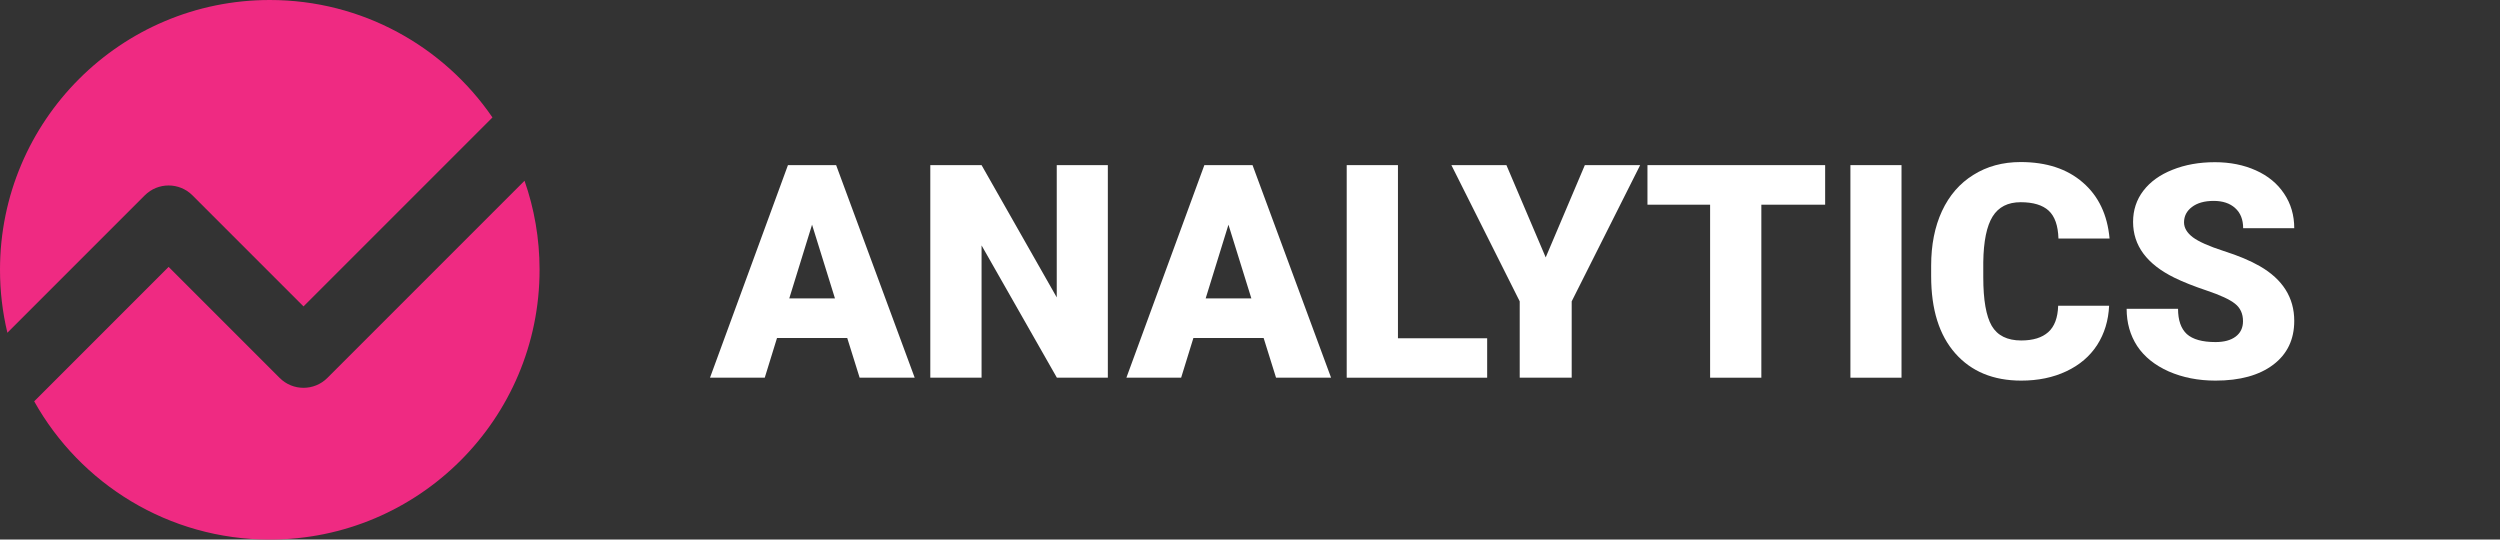 <svg width="139" height="30" viewBox="0 0 139 30" fill="none" xmlns="http://www.w3.org/2000/svg">
<rect x="0" y="0" width="139" height="30" fill="#333333" stroke="none"/>
<path d="M27.381 6.53C24.679 2.587 20.141 0 15 0C6.716 0 0 6.716 0 15C0 16.205 0.142 17.377 0.411 18.5L8.049 10.862C8.781 10.129 9.969 10.129 10.701 10.862L16.875 17.036L27.381 6.53Z" fill="#EF2A82"/>
<path d="M29.164 10.05L18.201 21.013C17.469 21.746 16.281 21.746 15.549 21.013L9.375 14.839L1.901 22.314C4.467 26.9 9.371 30 15 30C23.284 30 30 23.284 30 15C30 13.265 29.706 11.6 29.164 10.05Z" fill="#EF2A82"/>
<path d="M47.106 18.792H43.202L42.52 21H39.476L43.81 9.181H46.489L50.857 21H47.796L47.106 18.792ZM43.883 16.592H46.424L45.15 12.493L43.883 16.592Z" fill="white"/>
<path d="M61.596 21H58.763L54.575 13.645V21H51.725V9.181H54.575L58.755 16.535V9.181H61.596V21Z" fill="white"/>
<path d="M70.258 18.792H66.353L65.671 21H62.627L66.962 9.181H69.641L74.008 21H70.948L70.258 18.792ZM67.035 16.592H69.576L68.302 12.493L67.035 16.592Z" fill="white"/>
<path d="M77.726 18.808H82.686V21H74.877V9.181H77.726V18.808Z" fill="white"/>
<path d="M85.941 14.311L88.117 9.181H91.193L87.386 16.755V21H84.496V16.755L80.697 9.181H83.757L85.941 14.311Z" fill="white"/>
<path d="M101.478 11.381H97.931V21H95.082V11.381H91.599V9.181H101.478V11.381Z" fill="white"/>
<path d="M105.724 21H102.883V9.181H105.724V21Z" fill="white"/>
<path d="M117.267 16.998C117.229 17.821 117.008 18.549 116.602 19.182C116.196 19.809 115.625 20.297 114.889 20.643C114.158 20.989 113.322 21.162 112.38 21.162C110.827 21.162 109.604 20.656 108.711 19.644C107.818 18.632 107.372 17.204 107.372 15.358V14.774C107.372 13.616 107.572 12.604 107.973 11.738C108.378 10.867 108.96 10.195 109.718 9.725C110.475 9.248 111.352 9.01 112.348 9.01C113.782 9.01 114.935 9.389 115.806 10.147C116.677 10.899 117.173 11.938 117.292 13.264H114.45C114.429 12.544 114.247 12.027 113.907 11.713C113.566 11.4 113.046 11.243 112.348 11.243C111.639 11.243 111.119 11.508 110.789 12.038C110.459 12.569 110.286 13.415 110.27 14.579V15.415C110.27 16.676 110.427 17.577 110.741 18.118C111.06 18.66 111.607 18.93 112.38 18.93C113.035 18.93 113.536 18.776 113.882 18.467C114.229 18.159 114.413 17.669 114.434 16.998H117.267Z" fill="white"/>
<path d="M124.711 17.858C124.711 17.442 124.562 17.117 124.265 16.884C123.972 16.652 123.456 16.411 122.714 16.162C121.973 15.913 121.367 15.672 120.896 15.44C119.364 14.687 118.599 13.654 118.599 12.338C118.599 11.684 118.788 11.107 119.167 10.609C119.551 10.106 120.092 9.716 120.79 9.44C121.488 9.159 122.273 9.018 123.144 9.018C123.994 9.018 124.754 9.17 125.426 9.473C126.102 9.776 126.627 10.209 127 10.772C127.374 11.329 127.56 11.968 127.56 12.688H124.719C124.719 12.206 124.57 11.832 124.273 11.567C123.981 11.302 123.583 11.17 123.08 11.17C122.571 11.17 122.168 11.283 121.87 11.511C121.578 11.732 121.432 12.017 121.432 12.363C121.432 12.666 121.594 12.942 121.919 13.191C122.243 13.434 122.814 13.689 123.632 13.954C124.449 14.214 125.12 14.495 125.645 14.798C126.922 15.534 127.56 16.549 127.56 17.842C127.56 18.876 127.171 19.688 126.392 20.278C125.612 20.867 124.543 21.162 123.185 21.162C122.227 21.162 121.359 20.992 120.579 20.651C119.805 20.305 119.221 19.834 118.826 19.238C118.436 18.638 118.241 17.948 118.241 17.169H121.099C121.099 17.802 121.261 18.27 121.586 18.573C121.916 18.87 122.449 19.019 123.185 19.019C123.656 19.019 124.027 18.919 124.297 18.719C124.573 18.513 124.711 18.227 124.711 17.858Z" fill="white"/>
</svg>
